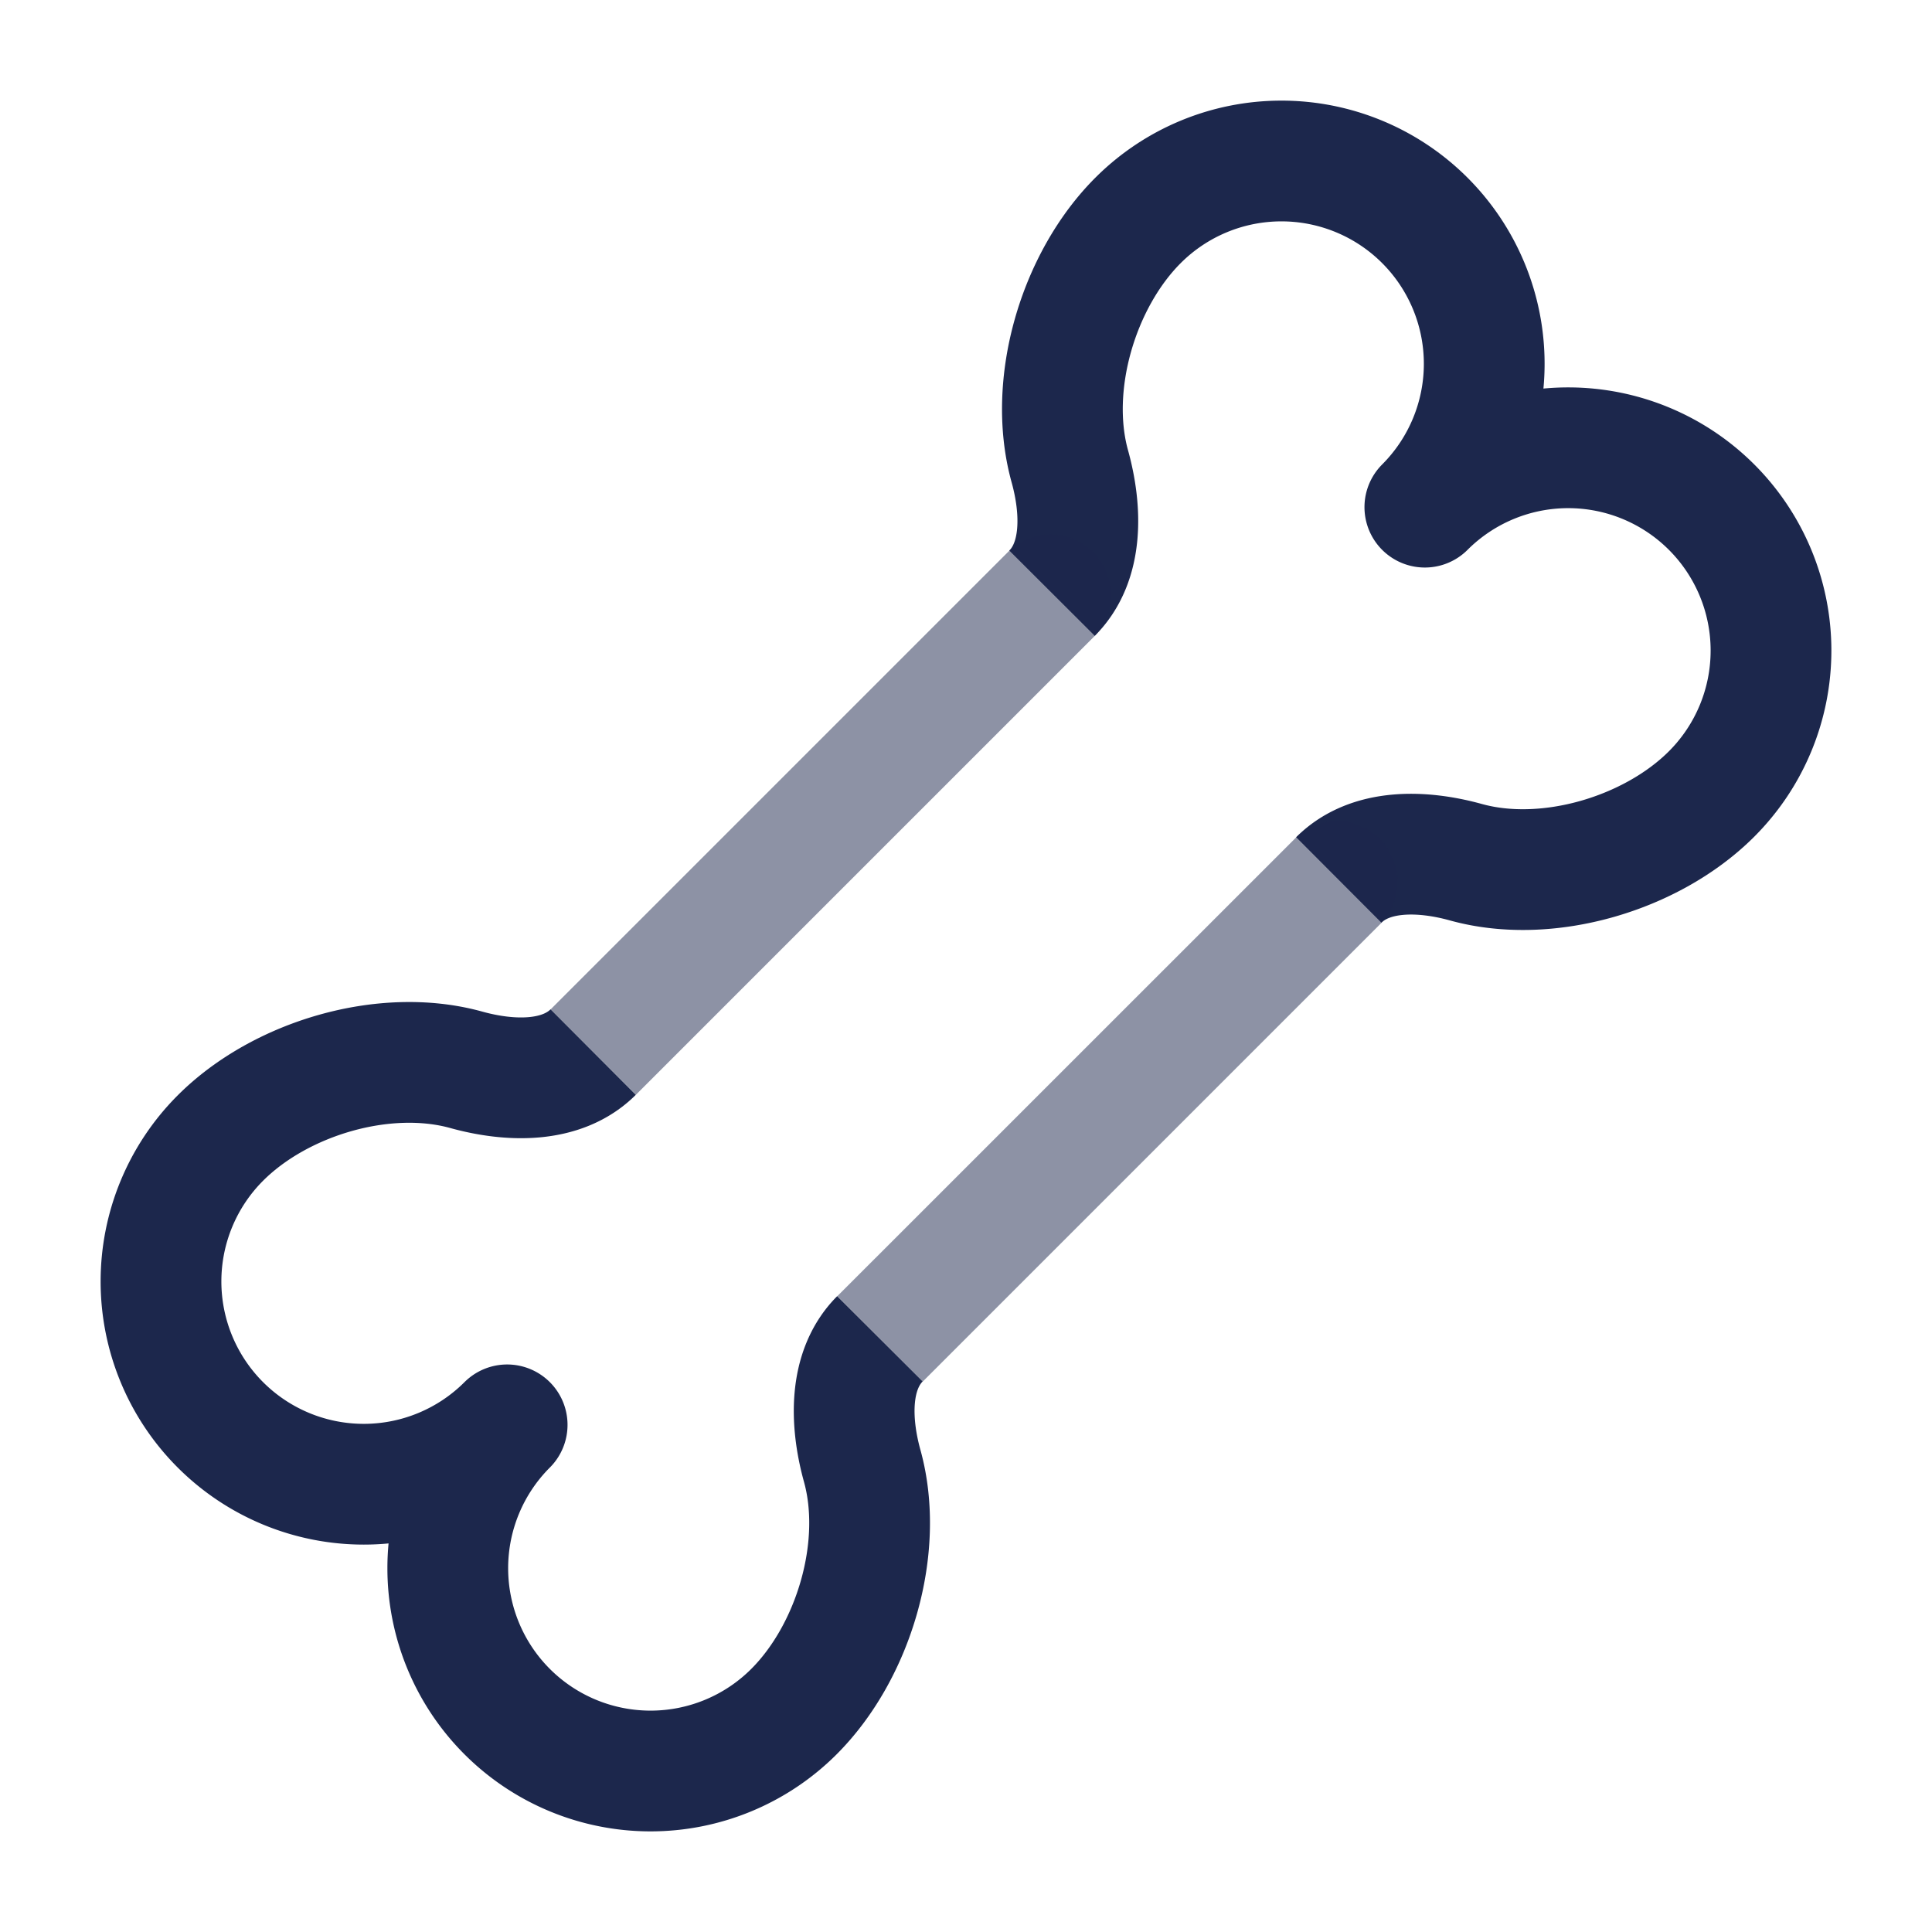 <svg xmlns="http://www.w3.org/2000/svg" width="24" height="24" fill="none">
  <path stroke="#1C274C" stroke-linejoin="round" stroke-width="1.5" d="M10.931 16.631c-.393.394-.369 1.043-.22 1.58.28 1.013-.105 2.308-.848 3.051A2.519 2.519 0 0 1 6.3 17.7a2.519 2.519 0 0 1-3.562-3.563c.743-.743 2.038-1.128 3.052-.848.536.149 1.185.173 1.579-.22m9.262-2.138c.394-.393 1.043-.369 1.58-.22 1.013.28 2.308-.105 3.051-.848A2.519 2.519 0 0 0 17.7 6.3a2.519 2.519 0 0 0-3.563-3.562c-.743.743-1.128 2.038-.848 3.052.149.536.173 1.185-.22 1.579"/>
  <path fill="#1C274C" d="M17.161 11.462a.75.75 0 0 0-1.06-1.06l1.06 1.06ZM13.6 7.899a.75.75 0 0 0-1.06-1.06l1.06 1.06Zm-2.137 9.263 5.7-5.7-1.061-1.06-5.7 5.699 1.06 1.06ZM7.9 13.599l5.7-5.7-1.06-1.06-5.7 5.7 1.06 1.06Z" opacity=".5"/>
</svg>
